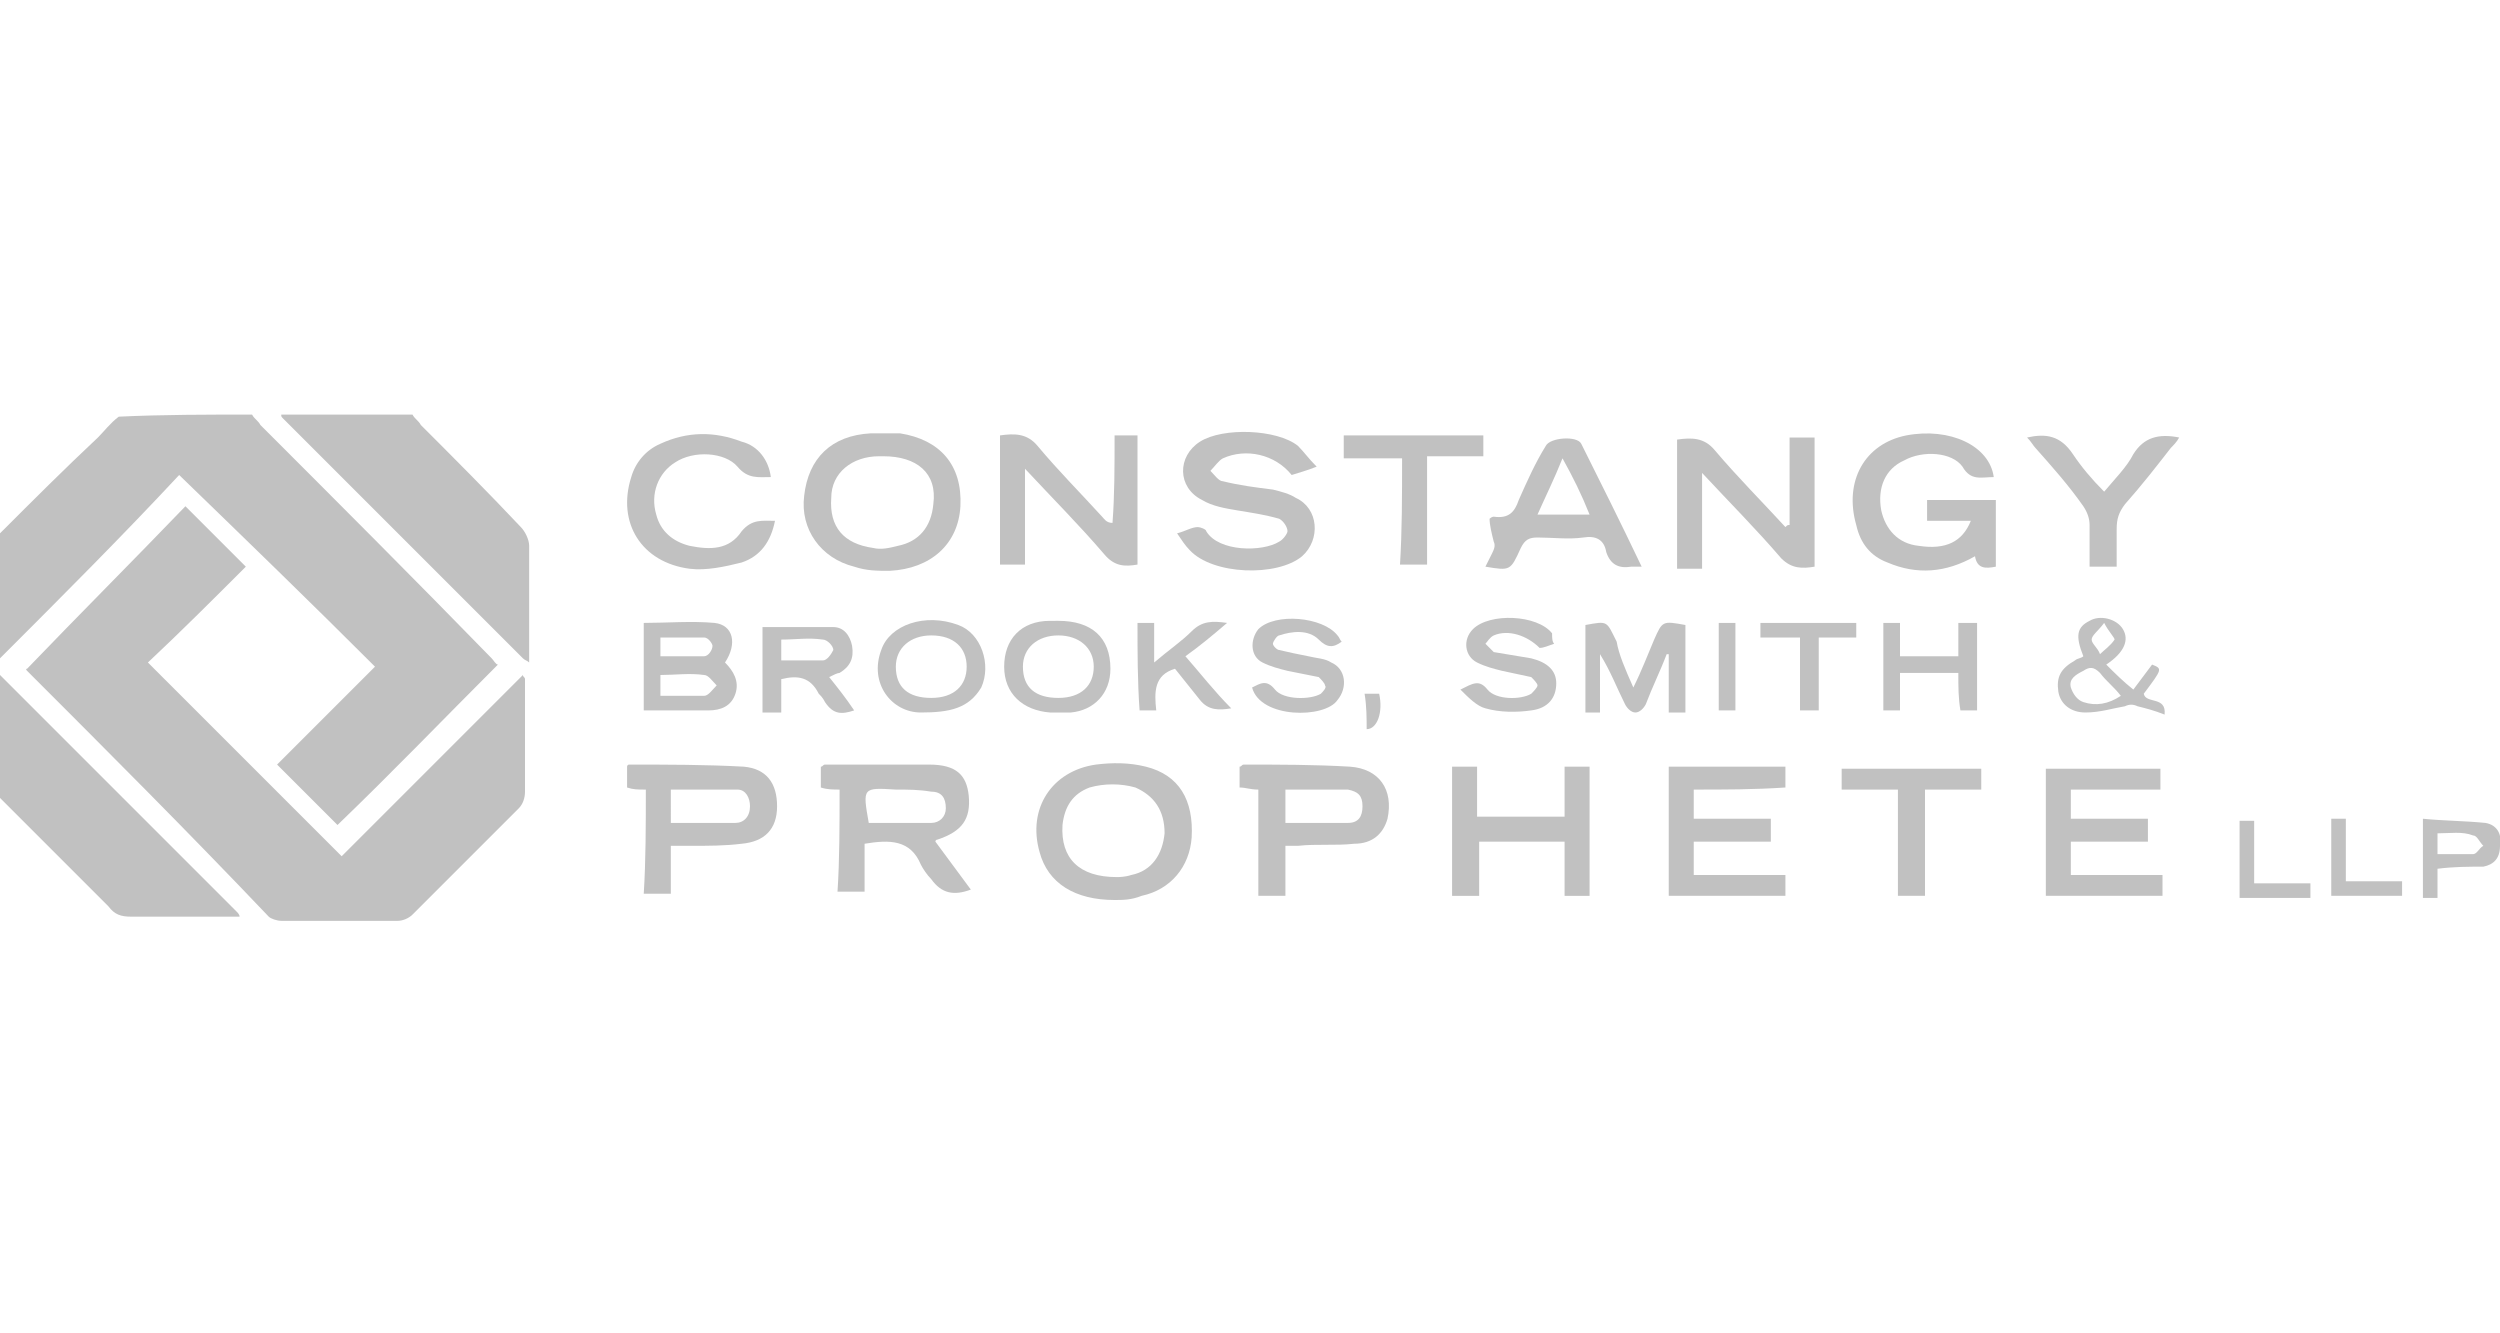<?xml version="1.0" encoding="utf-8"?>
<!-- Generator: Adobe Illustrator 19.0.0, SVG Export Plug-In . SVG Version: 6.00 Build 0)  -->
<svg version="1.1" id="Layer_1" xmlns="http://www.w3.org/2000/svg" xmlns:xlink="http://www.w3.org/1999/xlink" x="0px" y="0px"
	 viewBox="0 0 120 64" style="enable-background:new 0 0 120 64;" xml:space="preserve">
<style type="text/css">
	.st0{fill:#C1C1C1;}
</style>
<g>
	<path class="st0" d="M12.1,19.9c0.1,0.2,0.3,0.3,0.4,0.5c3.7,3.7,7.4,7.4,11.1,11.2c0.1,0.1,0.2,0.3,0.3,0.3
		c-2.6,2.6-5.1,5.2-7.7,7.7c-0.9-0.9-1.9-1.9-2.9-2.9c1.5-1.5,3.1-3.1,4.7-4.7c-3.1-3.1-6.2-6.1-9.4-9.2C5.9,25.7,3,28.6,0,31.6
		c0-2,0-4,0-6C1.6,24,3.1,22.5,4.7,21c0.3-0.3,0.6-0.7,1-1C7.8,19.9,10,19.9,12.1,19.9z"/>
	<path class="st0" d="M19.8,19.9c0.1,0.2,0.3,0.3,0.4,0.5c1.6,1.6,3.2,3.2,4.8,4.9c0.2,0.2,0.4,0.6,0.4,0.9c0,1.9,0,3.7,0,5.6
		c-0.1-0.1-0.2-0.1-0.3-0.2c-3.8-3.8-7.7-7.7-11.5-11.5c-0.1-0.1-0.1-0.1-0.1-0.2C15.6,19.9,17.7,19.9,19.8,19.9z"/>
	<path class="st0" d="M0,32.4c3.8,3.8,7.6,7.6,11.4,11.4c0,0,0.1,0.1,0.1,0.2c-0.2,0-0.4,0-0.5,0c-1.6,0-3.1,0-4.7,0
		c-0.5,0-0.8-0.1-1.1-0.5c-1.7-1.7-3.5-3.5-5.2-5.2C0,36.4,0,34.4,0,32.4z"/>
	<path class="st0" d="M25.2,32.6c0,0.2,0,0.3,0,0.5c0,1.6,0,3.2,0,4.9c0,0.3-0.1,0.6-0.3,0.8c-1.7,1.7-3.4,3.4-5.1,5.1
		c-0.2,0.2-0.5,0.3-0.7,0.3c-1.9,0-3.7,0-5.6,0c-0.2,0-0.5-0.1-0.6-0.2C9,39.9,5.2,36.1,1.3,32.2c0,0-0.1-0.1,0-0.1
		c2.5-2.6,5.1-5.2,7.6-7.8c1,1,1.9,1.9,2.9,2.9c-1.5,1.5-3.1,3.1-4.7,4.6c3.1,3.1,6.2,6.2,9.3,9.3c2.9-2.9,5.8-5.8,8.7-8.7
		C25.1,32.5,25.2,32.5,25.2,32.6z"/>
	<path class="st0" d="M40.3,37.9c-0.3,0-0.6,0-0.9-0.1c0-0.3,0-0.6,0-1c0.1,0,0.1-0.1,0.2-0.1c1.7,0,3.4,0,5,0
		c1.3,0,1.8,0.5,1.9,1.5c0.1,1.1-0.3,1.7-1.5,2.1c0,0-0.1,0-0.1,0.1c0.6,0.8,1.1,1.5,1.7,2.3c-0.8,0.3-1.4,0.2-1.9-0.5
		c-0.2-0.2-0.4-0.5-0.5-0.7c-0.5-1.2-1.5-1.2-2.7-1c0,0.7,0,1.5,0,2.3c-0.5,0-0.8,0-1.3,0C40.3,41.3,40.3,39.6,40.3,37.9z
		 M41.7,39.5c1,0,2,0,3,0c0.4,0,0.7-0.3,0.7-0.7c0-0.5-0.2-0.8-0.7-0.8c-0.6-0.1-1.1-0.1-1.7-0.1C41.4,37.8,41.4,37.8,41.7,39.5
		C41.6,39.4,41.6,39.4,41.7,39.5z"/>
	<path class="st0" d="M94.6,25c-0.7,0-1.4,0-2.1,0c0-0.3,0-0.6,0-1c1.1,0,2.2,0,3.3,0c0,1.1,0,2.1,0,3.2c-0.5,0.1-0.9,0.1-1-0.5
		c-1.4,0.8-2.8,0.9-4.2,0.3c-0.8-0.3-1.3-0.9-1.5-1.8c-0.6-2.1,0.4-3.9,2.4-4.3c2.1-0.4,4,0.5,4.2,2c-0.6,0-1.1,0.2-1.5-0.5
		c-0.5-0.7-1.9-0.8-2.8-0.3c-0.9,0.4-1.3,1.3-1.1,2.4c0.2,0.9,0.8,1.6,1.8,1.7C93.4,26.4,94.2,26,94.6,25z"/>
	<path class="st0" d="M53.5,20.9c0.4,0,0.8,0,1.1,0c0,2.1,0,4.1,0,6.2c-0.6,0.1-1.1,0.1-1.6-0.5c-1.2-1.4-2.4-2.6-3.8-4.1
		c0,1.6,0,3.1,0,4.6c-0.4,0-0.8,0-1.2,0c0-2.1,0-4.1,0-6.2c0.7-0.1,1.3-0.1,1.8,0.5c1,1.2,2.1,2.3,3.1,3.4c0.1,0.1,0.2,0.3,0.5,0.3
		C53.5,23.8,53.5,22.4,53.5,20.9z"/>
	<path class="st0" d="M85.9,25.2c0-1.4,0-2.8,0-4.2c0.4,0,0.8,0,1.2,0c0,2,0,4.1,0,6.2c-0.6,0.1-1.1,0.1-1.6-0.4
		c-1.2-1.4-2.5-2.7-3.8-4.1c0,1.6,0,3.1,0,4.6c-0.4,0-0.8,0-1.2,0c0-2.1,0-4.1,0-6.2c0.7-0.1,1.3-0.1,1.8,0.5
		c1.1,1.3,2.3,2.5,3.4,3.7C85.8,25.2,85.8,25.2,85.9,25.2z"/>
	<path class="st0" d="M63.2,22.4c-0.5,0.2-0.9,0.3-1.2,0.4c-0.8-1-2.2-1.3-3.3-0.8c-0.2,0.1-0.4,0.4-0.6,0.6
		c0.2,0.2,0.4,0.5,0.6,0.5c0.8,0.2,1.6,0.3,2.4,0.4c0.4,0.1,0.8,0.2,1.1,0.4c1.1,0.5,1.2,2,0.3,2.8c-1.2,1-4.3,0.9-5.4-0.3
		c-0.2-0.2-0.4-0.5-0.6-0.8c0.4-0.1,0.7-0.3,1-0.3c0.1,0,0.4,0.1,0.4,0.2c0.6,1,2.7,1,3.5,0.5c0.2-0.1,0.4-0.4,0.4-0.5
		c0-0.2-0.2-0.5-0.4-0.6c-0.7-0.2-1.4-0.3-2-0.4c-0.6-0.1-1.2-0.2-1.7-0.5c-1.2-0.6-1.2-2.1-0.1-2.8c1.1-0.7,3.7-0.6,4.7,0.2
		C62.6,21.7,62.8,22,63.2,22.4z"/>
	<path class="st0" d="M42.4,20.8c0.3,0,0.6,0,0.8,0c1.9,0.3,3,1.5,2.9,3.5c-0.1,1.8-1.4,3-3.4,3.1c-0.6,0-1.1,0-1.7-0.2
		c-1.6-0.4-2.6-1.8-2.4-3.4c0.2-1.8,1.3-2.9,3.2-3C42.1,20.8,42.2,20.8,42.4,20.8C42.4,20.8,42.4,20.8,42.4,20.8z M42.4,21.9
		c-0.1,0-0.1,0-0.2,0c-1.3,0-2.3,0.8-2.3,2c-0.1,1.4,0.6,2.2,2,2.4c0.4,0.1,0.8,0,1.2-0.1c1-0.2,1.6-0.9,1.7-2
		C45,22.7,44,21.9,42.4,21.9z"/>
	<path class="st0" d="M98.2,43c0-2,0-4.1,0-6.1c1.9,0,3.7,0,5.5,0c0,0.3,0,0.6,0,1c-1.4,0-2.8,0-4.3,0c0,0.5,0,0.9,0,1.4
		c1.2,0,2.4,0,3.7,0c0,0.4,0,0.7,0,1.1c-1.2,0-2.4,0-3.7,0c0,0.6,0,1.1,0,1.6c1.5,0,2.9,0,4.4,0c0,0.3,0,0.6,0,1
		C102,43,100.2,43,98.2,43z"/>
	<path class="st0" d="M53.5,43.2c-1.9,0-3.2-0.8-3.6-2.3c-0.6-2.1,0.6-3.9,2.7-4.2c0.8-0.1,1.6-0.1,2.4,0.1c1.6,0.4,2.3,1.6,2.2,3.4
		c-0.1,1.4-1,2.5-2.4,2.8C54.3,43.2,53.9,43.2,53.5,43.2z M53.6,42.1c0.1,0,0.4,0,0.7-0.1c1-0.2,1.5-1,1.6-2c0-1.1-0.5-1.8-1.4-2.2
		c-0.7-0.2-1.5-0.2-2.2,0c-0.8,0.3-1.2,0.9-1.3,1.8C50.9,41.2,51.8,42.1,53.6,42.1z"/>
	<path class="st0" d="M81.3,37.9c0,0.5,0,0.9,0,1.4c1.2,0,2.4,0,3.7,0c0,0.4,0,0.7,0,1.1c-1.2,0-2.4,0-3.7,0c0,0.5,0,1.1,0,1.6
		c1.4,0,2.9,0,4.4,0c0,0.4,0,0.7,0,1c-1.9,0-3.8,0-5.6,0c0-2.1,0-4.1,0-6.2c1.9,0,3.7,0,5.6,0c0,0.3,0,0.7,0,1
		C84.2,37.9,82.8,37.9,81.3,37.9z"/>
	<path class="st0" d="M61.7,43c-0.5,0-0.8,0-1.3,0c0-1.7,0-3.4,0-5.1c-0.4,0-0.6-0.1-0.9-0.1c0-0.3,0-0.6,0-1c0.1,0,0.1-0.1,0.2-0.1
		c1.7,0,3.4,0,5.1,0.1c1.4,0.1,2.1,1.1,1.8,2.5c-0.2,0.7-0.7,1.2-1.6,1.2c-0.9,0.1-1.8,0-2.7,0.1c-0.2,0-0.3,0-0.6,0
		C61.7,41.5,61.7,42.2,61.7,43z M61.7,39.5c1.1,0,2,0,3,0c0.5,0,0.7-0.3,0.7-0.8c0-0.5-0.2-0.7-0.7-0.8c-1,0-2,0-3,0
		C61.7,38.5,61.7,39,61.7,39.5z"/>
	<path class="st0" d="M31,37.9c-0.4,0-0.6,0-0.9-0.1c0-0.3,0-0.6,0-1c0,0,0-0.1,0.1-0.1c1.8,0,3.7,0,5.5,0.1
		c1.1,0.1,1.6,0.8,1.6,1.9c0,1.1-0.6,1.7-1.7,1.8c-0.8,0.1-1.6,0.1-2.5,0.1c-0.3,0-0.6,0-0.9,0c0,0.8,0,1.5,0,2.3
		c-0.5,0-0.8,0-1.3,0C31,41.3,31,39.6,31,37.9z M32.2,39.5c1.1,0,2.1,0,3.1,0c0.4,0,0.7-0.3,0.7-0.8c0-0.4-0.2-0.8-0.6-0.8
		c-1,0-2.1,0-3.2,0C32.2,38.5,32.2,39,32.2,39.5z"/>
	<path class="st0" d="M75.1,39.2c0-0.8,0-1.6,0-2.4c0.4,0,0.8,0,1.2,0c0,2.1,0,4.1,0,6.2c-0.4,0-0.8,0-1.2,0c0-0.9,0-1.7,0-2.6
		c-1.4,0-2.7,0-4.1,0c0,0.9,0,1.7,0,2.6c-0.5,0-0.8,0-1.3,0c0-2.1,0-4.1,0-6.2c0.4,0,0.8,0,1.2,0c0,0.8,0,1.6,0,2.4
		C72.4,39.2,73.7,39.2,75.1,39.2z"/>
	<path class="st0" d="M78.8,27.2c-0.2,0-0.4,0-0.5,0c-0.6,0.1-1-0.1-1.2-0.7c-0.1-0.6-0.5-0.8-1.1-0.7c-0.7,0.1-1.5,0-2.2,0
		c-0.4,0-0.6,0.1-0.8,0.5c-0.5,1.1-0.5,1.1-1.7,0.9c0.1-0.2,0.2-0.4,0.3-0.6c0.1-0.2,0.2-0.4,0.1-0.6c-0.1-0.4-0.2-0.8-0.2-1.1
		c0.1-0.1,0.2-0.1,0.2-0.1c0.7,0.1,1-0.2,1.2-0.8c0.4-0.9,0.8-1.8,1.3-2.6c0.2-0.4,1.5-0.5,1.7-0.1C76.8,23.1,77.8,25.1,78.8,27.2z
		 M75,22c-0.4,1-0.8,1.8-1.2,2.7c0.8,0,1.6,0,2.5,0C75.9,23.7,75.5,22.9,75,22z"/>
	<path class="st0" d="M37,22.9c-0.6,0-1.1,0.1-1.6-0.5c-0.6-0.7-2.1-0.8-3-0.2c-0.8,0.5-1.2,1.5-0.9,2.5c0.2,0.8,0.8,1.3,1.6,1.5
		c1,0.2,1.9,0.2,2.5-0.7c0.5-0.6,1-0.5,1.6-0.5c-0.2,1-0.7,1.7-1.6,2c-0.8,0.2-1.7,0.4-2.5,0.3c-2.3-0.3-3.5-2.2-2.8-4.4
		c0.2-0.7,0.7-1.3,1.4-1.6c1.3-0.6,2.6-0.6,3.9-0.1C36.4,21.4,36.9,22.1,37,22.9z"/>
	<path class="st0" d="M91.1,37.9c-1,0-1.8,0-2.7,0c0-0.4,0-0.7,0-1c2.2,0,4.5,0,6.7,0c0,0.3,0,0.6,0,1c-0.9,0-1.8,0-2.7,0
		c0,1.8,0,3.4,0,5.1c-0.4,0-0.8,0-1.3,0C91.1,41.3,91.1,39.6,91.1,37.9z"/>
	<path class="st0" d="M67.3,22c-1,0-1.8,0-2.8,0c0-0.4,0-0.7,0-1.1c2.2,0,4.5,0,6.7,0c0,0.3,0,0.6,0,1c-0.9,0-1.8,0-2.7,0
		c0,1.8,0,3.4,0,5.2c-0.4,0-0.8,0-1.3,0C67.3,25.5,67.3,23.8,67.3,22z"/>
	<path class="st0" d="M101.6,27.2c-0.5,0-0.8,0-1.3,0c0-0.7,0-1.3,0-2c0-0.3-0.1-0.6-0.3-0.9c-0.7-1-1.5-1.9-2.3-2.8
		c-0.1-0.1-0.2-0.3-0.4-0.5c0.9-0.2,1.6-0.1,2.2,0.8c0.4,0.6,0.9,1.2,1.5,1.8c0.5-0.6,1.1-1.2,1.4-1.8c0.5-0.8,1.2-1,2.2-0.8
		c-0.1,0.2-0.3,0.4-0.4,0.5c-0.7,0.9-1.4,1.8-2.2,2.7c-0.3,0.4-0.4,0.7-0.4,1.2C101.6,25.9,101.6,26.5,101.6,27.2z"/>
	<path class="st0" d="M78.4,33c0.4-0.8,0.7-1.6,1-2.3c0.4-0.9,0.4-0.9,1.5-0.7c0,1.4,0,2.7,0,4.2c-0.2,0-0.4,0-0.8,0
		c0-0.9,0-1.8,0-2.8c0,0-0.1,0-0.1,0c-0.3,0.8-0.7,1.6-1,2.4c-0.1,0.2-0.3,0.4-0.5,0.4c-0.2,0-0.4-0.2-0.5-0.4
		c-0.4-0.8-0.7-1.6-1.2-2.4c0,0.9,0,1.9,0,2.8c-0.3,0-0.5,0-0.7,0c0-1.4,0-2.8,0-4.2c1.1-0.2,1-0.2,1.5,0.8
		C77.7,31.4,78,32.1,78.4,33z"/>
	<path class="st0" d="M30.9,34.1c0-1.4,0-2.8,0-4.2c1.1,0,2.3-0.1,3.4,0c0.9,0.1,1.1,1,0.5,1.9c0.4,0.4,0.7,0.9,0.5,1.5
		c-0.2,0.6-0.7,0.8-1.3,0.8C32.9,34.1,31.9,34.1,30.9,34.1z M31.7,33.4c0.7,0,1.4,0,2.1,0c0.2,0,0.4-0.3,0.6-0.5
		c-0.2-0.2-0.4-0.5-0.6-0.5c-0.7-0.1-1.4,0-2.1,0C31.7,32.7,31.7,33,31.7,33.4z M31.7,31.5c0.7,0,1.4,0,2.1,0c0.2,0,0.4-0.3,0.4-0.5
		c0-0.1-0.2-0.4-0.4-0.4c-0.7,0-1.4,0-2.1,0C31.7,30.9,31.7,31.2,31.7,31.5z"/>
	<path class="st0" d="M39.8,32.5c0.4,0.5,0.8,1,1.2,1.6c-0.6,0.2-1,0.2-1.4-0.4c-0.1-0.2-0.2-0.3-0.3-0.4c-0.4-0.8-1-0.9-1.8-0.7
		c0,0.5,0,1,0,1.6c-0.3,0-0.6,0-0.9,0c0-0.7,0-1.4,0-2.1c0-0.7,0-1.4,0-2c1.2,0,2.3,0,3.4,0c0.5,0,0.8,0.4,0.9,0.9
		c0.1,0.6-0.1,1-0.6,1.3C40.2,32.3,40,32.4,39.8,32.5z M37.5,31.7c0.7,0,1.4,0,2,0c0.2,0,0.4-0.3,0.5-0.5c0-0.2-0.3-0.5-0.5-0.5
		c-0.7-0.1-1.3,0-2,0C37.5,31,37.5,31.3,37.5,31.7z"/>
	<path class="st0" d="M60.1,33c0.4-0.2,0.7-0.4,1.1,0.1c0.4,0.5,1.7,0.5,2.2,0.2c0.1-0.1,0.3-0.3,0.2-0.4c0-0.1-0.2-0.3-0.3-0.4
		c-0.5-0.1-1-0.2-1.5-0.3c-0.4-0.1-0.8-0.2-1.2-0.4c-0.6-0.3-0.6-1.1-0.2-1.6c0.8-0.8,3.1-0.6,3.8,0.3c0.1,0.1,0.1,0.2,0.2,0.3
		c-0.4,0.3-0.7,0.3-1.1-0.1c-0.5-0.5-1.3-0.4-1.9-0.2c-0.1,0-0.3,0.3-0.3,0.4c0,0.1,0.2,0.3,0.3,0.3c0.4,0.1,0.9,0.2,1.4,0.3
		c0.4,0.1,0.8,0.1,1.1,0.3c0.7,0.3,0.8,1.2,0.3,1.8C63.6,34.5,60.5,34.5,60.1,33z"/>
	<path class="st0" d="M74.6,30.9c-0.3,0.1-0.5,0.2-0.7,0.2c-0.6-0.6-1.5-0.9-2.2-0.6c-0.2,0.1-0.3,0.3-0.4,0.4
		c0.1,0.1,0.3,0.3,0.4,0.4c0.6,0.1,1.2,0.2,1.8,0.3c0.8,0.2,1.2,0.6,1.2,1.2c0,0.7-0.4,1.2-1.2,1.3c-0.7,0.1-1.5,0.1-2.2-0.1
		c-0.4-0.1-0.8-0.5-1.2-0.9c0.6-0.3,0.9-0.5,1.3,0c0.4,0.5,1.6,0.5,2.1,0.2c0.1-0.1,0.3-0.3,0.3-0.4c0-0.1-0.2-0.3-0.3-0.4
		c-0.5-0.1-0.9-0.2-1.4-0.3c-0.4-0.1-0.8-0.2-1.2-0.4c-0.6-0.3-0.7-1.1-0.2-1.6c0.8-0.8,3.1-0.7,3.8,0.2
		C74.5,30.6,74.5,30.8,74.6,30.9z"/>
	<path class="st0" d="M44.2,34.2c-1.4,0-2.5-1.4-1.9-3c0.4-1.2,2.1-1.8,3.7-1.2c1.1,0.4,1.6,1.9,1.1,3C46.5,34,45.6,34.2,44.2,34.2z
		 M44.7,33.5c1.1,0,1.7-0.6,1.7-1.5c0-0.9-0.6-1.5-1.7-1.5c-1,0-1.7,0.6-1.7,1.5C43,33,43.6,33.5,44.7,33.5z"/>
	<path class="st0" d="M50.8,29.8c1.6,0,2.5,0.8,2.5,2.3c0,1.2-0.8,2-1.9,2.1c-0.3,0-0.6,0-1,0c-1.3-0.1-2.2-0.9-2.2-2.2
		c0-1.3,0.8-2.2,2.2-2.2C50.5,29.8,50.6,29.8,50.8,29.8z M50.8,33.5c1.1,0,1.7-0.6,1.7-1.5c0-0.9-0.7-1.5-1.7-1.5
		c-1,0-1.7,0.6-1.7,1.5C49.1,33,49.7,33.5,50.8,33.5z"/>
	<path class="st0" d="M94,32.3c-1,0-1.9,0-2.8,0c0,0.6,0,1.2,0,1.8c-0.3,0-0.6,0-0.8,0c0-1.4,0-2.8,0-4.2c0.3,0,0.5,0,0.8,0
		c0,0.5,0,1.1,0,1.6c0.9,0,1.8,0,2.8,0c0-0.5,0-1,0-1.6c0.3,0,0.6,0,0.9,0c0,1.4,0,2.8,0,4.2c-0.2,0-0.5,0-0.8,0
		C94,33.5,94,33,94,32.3z"/>
	<path class="st0" d="M54.6,29.9c0.3,0,0.5,0,0.8,0c0,0.6,0,1.2,0,1.9c0.7-0.6,1.3-1,1.8-1.5c0.5-0.5,1-0.5,1.7-0.4
		c-0.7,0.6-1.3,1.1-2,1.6c0.7,0.8,1.4,1.7,2.2,2.5c-0.6,0.1-1.1,0.1-1.5-0.4c-0.4-0.5-0.8-1-1.2-1.5c-1,0.3-1,1.1-0.9,2
		c-0.3,0-0.6,0-0.8,0C54.6,32.7,54.6,31.3,54.6,29.9z"/>
	<path class="st0" d="M103.3,31.9c0.5,0.2,0.5,0.2-0.4,1.4c0.1,0.5,1.1,0.1,1,1c-0.5-0.2-0.9-0.3-1.3-0.4c-0.2-0.1-0.4-0.1-0.6,0
		c-0.6,0.1-1.2,0.3-1.9,0.3c-0.7,0-1.2-0.4-1.3-1c-0.1-0.7,0.1-1.1,0.8-1.5c0.1-0.1,0.3-0.1,0.4-0.2c-0.4-1-0.3-1.4,0.3-1.7
		c0.5-0.3,1.3-0.1,1.6,0.4c0.3,0.5,0.1,1.1-0.8,1.7c0.4,0.4,0.8,0.8,1.3,1.2C102.7,32.7,103,32.3,103.3,31.9z M101.8,33.4
		c-0.3-0.4-0.7-0.7-1-1.1c-0.3-0.3-0.5-0.3-0.8-0.1c-0.4,0.2-0.7,0.4-0.6,0.8c0.1,0.3,0.3,0.6,0.6,0.7
		C100.6,33.9,101.2,33.8,101.8,33.4z M101,29.9c-0.3,0.4-0.6,0.6-0.6,0.8c0,0.2,0.3,0.4,0.4,0.7c0.2-0.2,0.5-0.4,0.7-0.7
		C101.5,30.6,101.2,30.3,101,29.9z"/>
	<path class="st0" d="M117,41.7c0,0.5,0,0.9,0,1.4c-0.2,0-0.4,0-0.7,0c0-1.2,0-2.4,0-3.8c1,0.1,2,0.1,3,0.2c0.6,0.1,0.8,0.6,0.7,1.1
		c0,0.6-0.3,0.9-0.8,1C118.5,41.6,117.8,41.6,117,41.7z M117,40c0,0.4,0,0.7,0,1c0.6,0,1.1,0,1.7,0c0.2,0,0.3-0.3,0.5-0.4
		c-0.2-0.2-0.3-0.5-0.5-0.5C118.2,39.9,117.6,40,117,40z"/>
	<path class="st0" d="M86.4,30.6c-0.7,0-1.3,0-1.9,0c0-0.2,0-0.4,0-0.7c1.5,0,3,0,4.6,0c0,0.2,0,0.4,0,0.7c-0.6,0-1.2,0-1.8,0
		c0,1.2,0,2.3,0,3.5c-0.3,0-0.5,0-0.9,0C86.4,33,86.4,31.8,86.4,30.6z"/>
	<path class="st0" d="M108.2,42.4c0.9,0,1.8,0,2.7,0c0,0.2,0,0.4,0,0.7c-1.1,0-2.2,0-3.4,0c0-1.2,0-2.5,0-3.7c0.2,0,0.4,0,0.7,0
		C108.2,40.3,108.2,41.3,108.2,42.4z"/>
	<path class="st0" d="M115.3,42.3c0,0.3,0,0.5,0,0.7c-1.1,0-2.3,0-3.4,0c0-1.2,0-2.5,0-3.7c0.2,0,0.4,0,0.7,0c0,1,0,2,0,3
		C113.5,42.3,114.4,42.3,115.3,42.3z"/>
	<path class="st0" d="M82.5,29.9c0.3,0,0.5,0,0.8,0c0,1.4,0,2.8,0,4.2c-0.3,0-0.5,0-0.8,0C82.5,32.7,82.5,31.3,82.5,29.9z"/>
	<path class="st0" d="M65.5,33.3c0.3,0,0.5,0,0.7,0c0.2,0.9-0.1,1.7-0.6,1.7C65.6,34.5,65.6,33.9,65.5,33.3z"/>
</g>
</svg>
